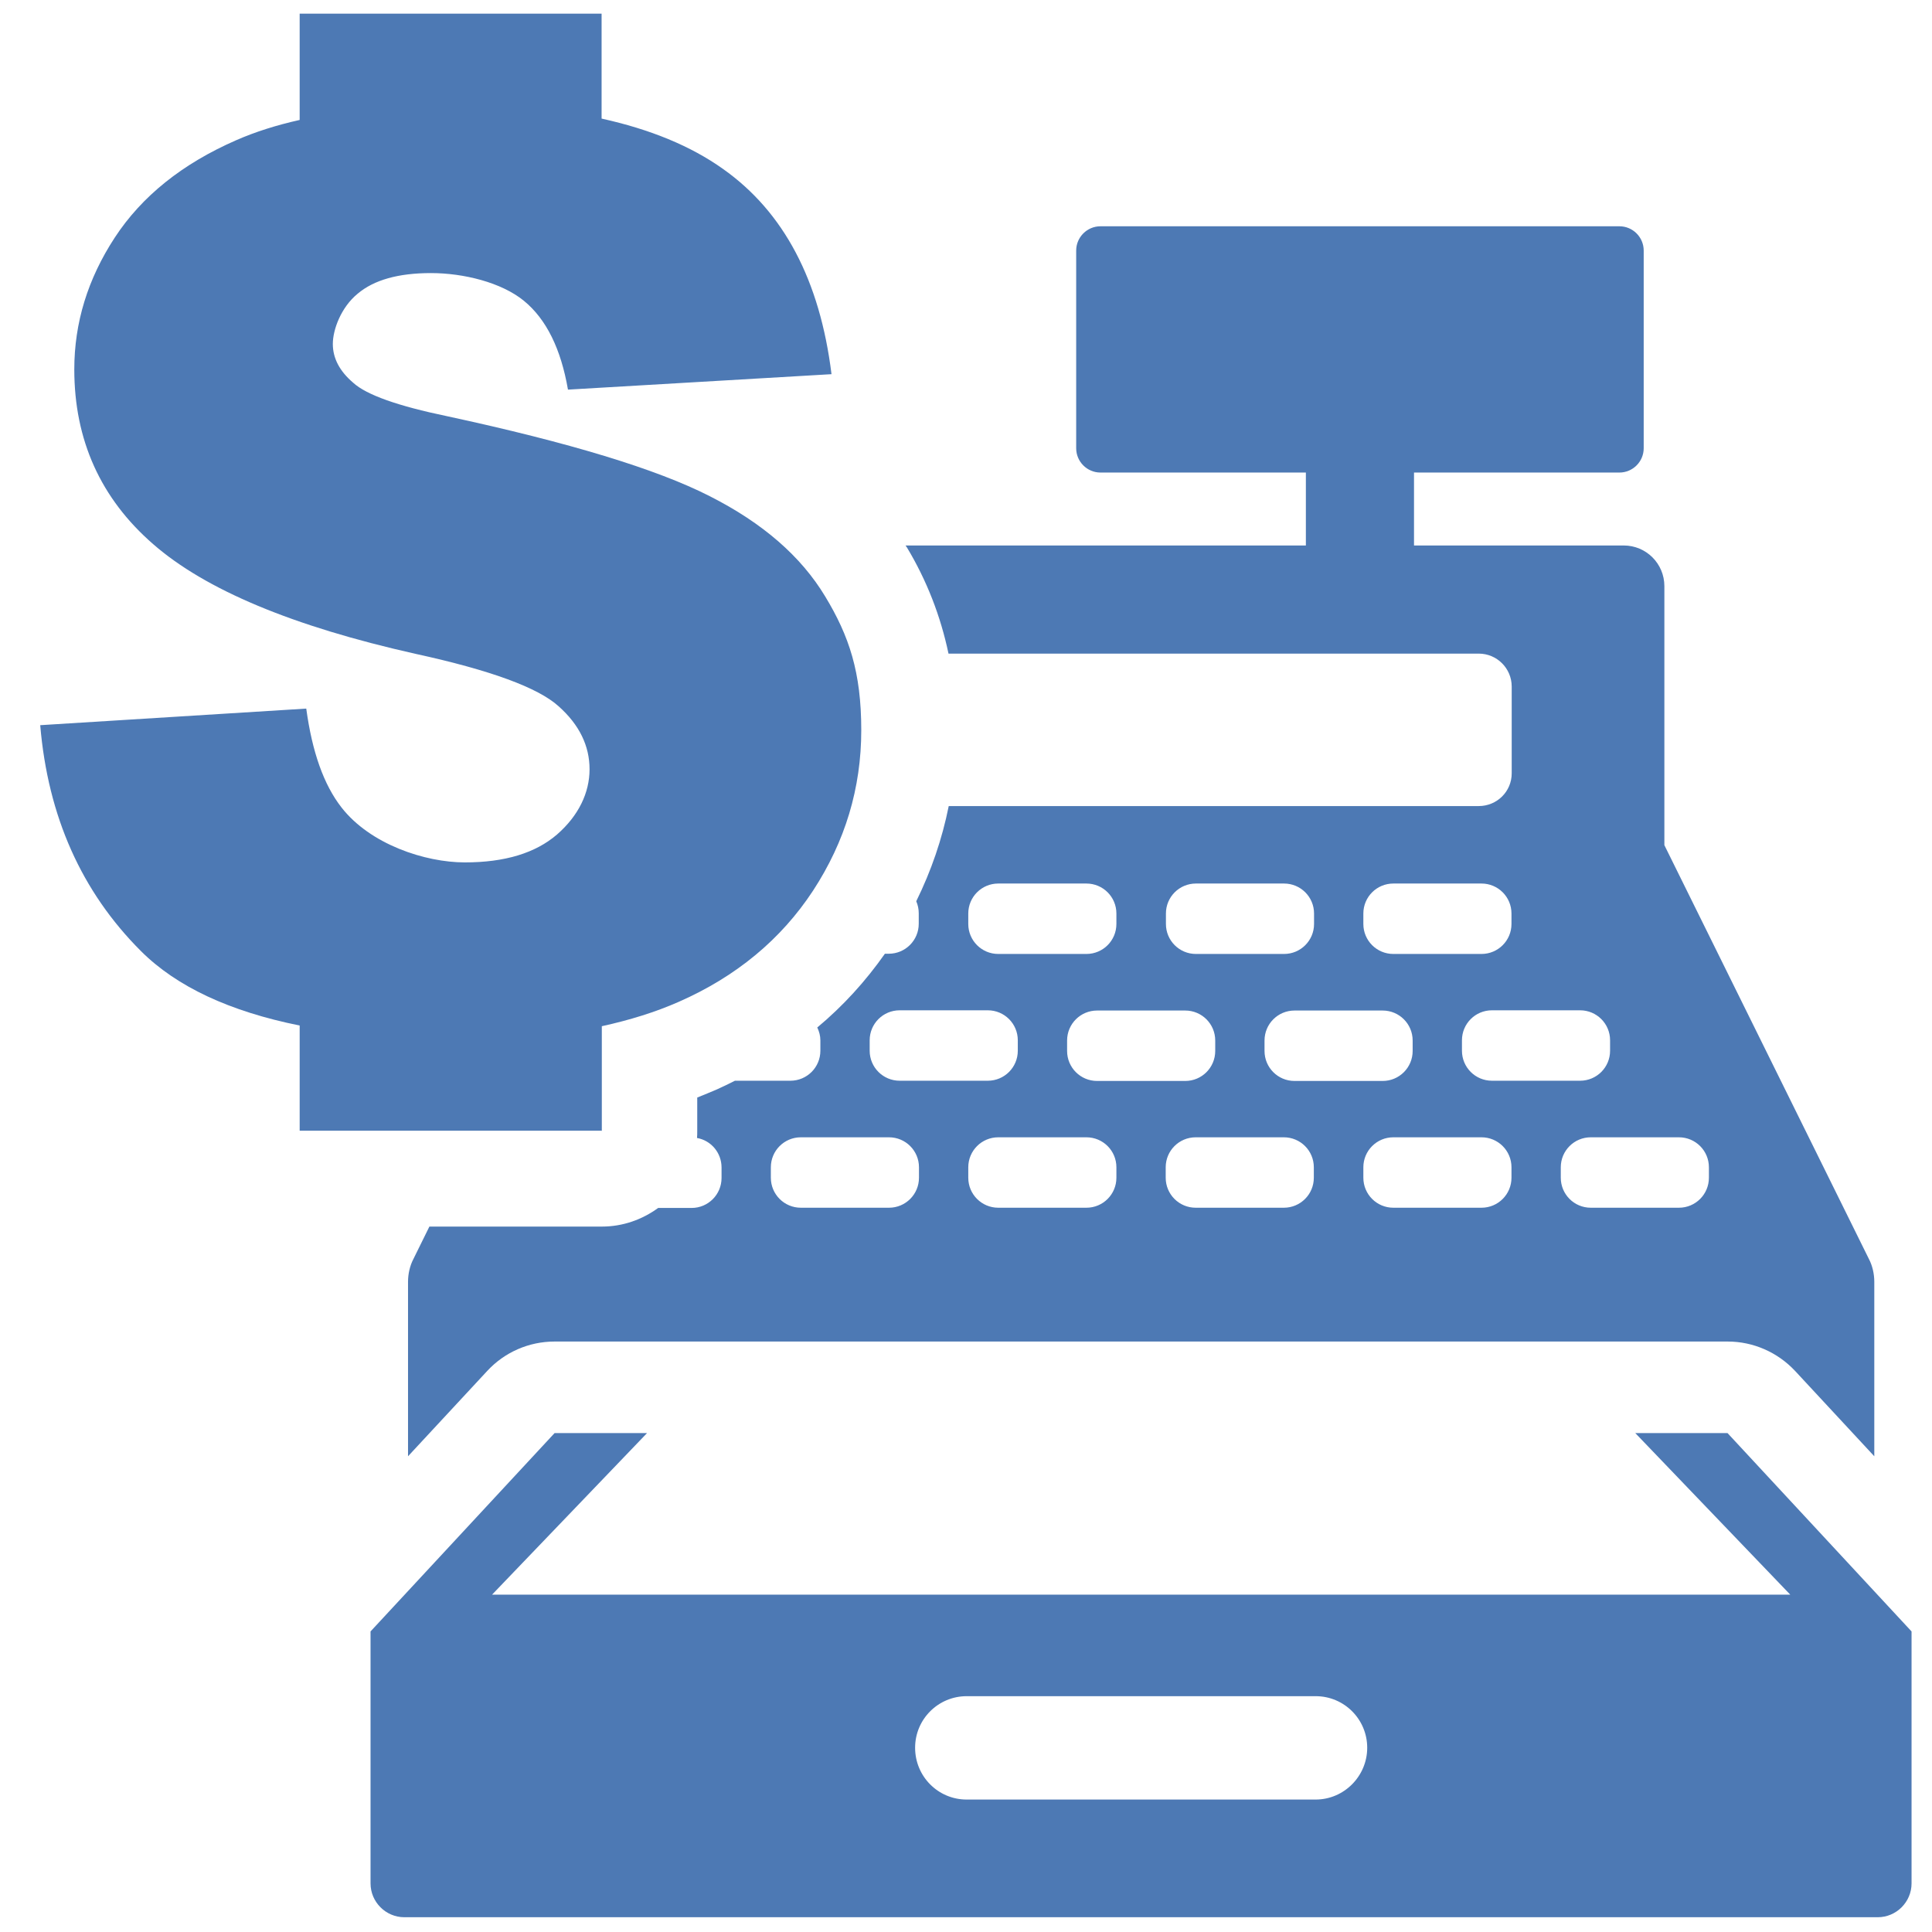 <svg viewBox="0 0 850.4 850.4" xmlns="http://www.w3.org/2000/svg"><g fill="#4d79b4"><path d="m760.5 630.8h-40.7l68.2 71.1h-571.4l68.2-71.1h-40.7l-81 87.3v110.9c0 8.2 6.7 14.9 14.9 14.9h648.5c8.2 0 14.9-6.7 14.9-14.9v-110.9l-81-87.3zm-181.4 161.3h-153.6c-12.6 0-22.7-10.2-22.7-22.8s10.2-22.7 22.7-22.7h153.6c12.6 0 22.7 10.2 22.7 22.7s-10.2 22.8-22.7 22.8z"/><path d="m264.9 497.8v-46.1c12.3-2.7 23.6-6.2 33.8-10.7 25.3-11.1 45.1-27.5 59.2-49 14.1-21.6 21.2-45.1 21.2-70.6s-5.3-41.4-15.9-58.9c-10.6-17.6-27.5-32.3-50.8-44.1-23.3-11.9-61.8-23.6-115.6-35.2-21.7-4.5-35.5-9.4-41.3-14.7-6-5.1-9-10.8-9-17.1s3.6-16.1 10.9-22.1c7.2-6.1 18-9.1 32.3-9.1s31 4.1 40.9 12.2 16.3 21.2 19.4 39.1l116-6.8c-5.1-41.3-21-71.4-47.7-90.3-14.3-10.2-32.2-17.5-53.5-22.2v-46.2h-132.9v46.8c-10.3 2.3-19.7 5.3-27.9 8.9-23.8 10.4-41.6 24.7-53.5 42.9s-17.8 37.5-17.8 58c0 31.1 11.6 56.8 34.7 76.9 23 20.1 61.5 36.2 115.5 48.3 33 7.2 54 14.9 63 23.1 9.1 8.1 13.6 17.4 13.6 27.7s-4.8 20.4-14.3 28.7c-9.5 8.2-23 12.3-40.6 12.3s-41.7-8-54.3-24.2c-7.8-10-12.9-24.4-15.5-43.5l-117.1 7.3c3.4 40.2 18.2 73.3 44.3 99.4 15.7 15.7 39.1 26.6 69.9 32.8v46.3h132.9z"/><path d="m359.8 452.4c.8 1.7 1.3 3.6 1.3 5.5v4.6c0 7.3-5.9 13.2-13.2 13.2h-24.4c-2.6 1.3-5.2 2.6-7.9 3.8-2.8 1.2-5.7 2.4-8.7 3.6v14.8c0 1 0 2-.1 3 6.2 1.1 10.8 6.5 10.8 13v4.6c0 7.3-5.9 13.2-13.2 13.2h-14.7c-7 5.1-15.5 8.2-24.8 8.2h-75.9l-7 14.2c-.8 1.5-1.4 3.2-1.8 4.9s-.6 3.5-.6 5.2v76.8l34.9-37.6c7.6-8.2 18.3-12.9 29.6-12.9h516.4c11.2 0 21.9 4.7 29.6 12.9l34.9 37.6v-76.8c0-1.7-.2-3.5-.6-5.2s-1-3.4-1.8-4.9l-90-182.1v-114c0-9.9-8-17.9-17.9-17.9h-92.3v-32.1h90.4c5.9 0 10.7-4.8 10.7-10.7v-87c0-5.9-4.8-10.7-10.7-10.7h-228.4c-5.9 0-10.7 4.8-10.7 10.7v87c0 5.9 4.8 10.7 10.7 10.7h90.4v32.1h-176.2c.1.2.3.5.5.7 8.8 14.6 14.9 30.3 18.4 46.9h233.4c8 0 14.5 6.5 14.5 14.5v38.2c0 8-6.5 14.4-14.5 14.4h-233.3c-2.9 14.5-7.7 28.5-14.3 41.9.7 1.6 1.1 3.4 1.1 5.3v4.6c0 7.3-5.9 13.2-13.2 13.2h-1.7c-8.5 12.1-18.4 23-29.8 32.5zm44.7 66c0 7.3-5.9 13.2-13.2 13.2h-38.8c-7.3 0-13.2-5.9-13.2-13.2v-4.6c0-7.3 5.9-13.2 13.2-13.2h38.8c7.3 0 13.2 5.9 13.2 13.2zm86.9 0c0 7.3-5.9 13.2-13.2 13.2h-38.8c-7.3 0-13.2-5.9-13.2-13.2v-4.6c0-7.3 5.9-13.2 13.2-13.2h38.8c7.3 0 13.2 5.9 13.2 13.2zm-21.7-55.8v-4.6c0-7.3 5.9-13.2 13.2-13.2h38.8c7.3 0 13.2 5.9 13.2 13.2v4.6c0 7.3-5.9 13.2-13.2 13.2h-38.8c-7.3 0-13.2-5.9-13.2-13.2zm108.6 55.8c0 7.3-5.9 13.2-13.2 13.2h-38.8c-7.3 0-13.2-5.9-13.2-13.2v-4.6c0-7.3 5.9-13.2 13.2-13.2h38.8c7.3 0 13.2 5.9 13.2 13.2zm-21.7-55.8v-4.6c0-7.3 5.9-13.2 13.2-13.2h38.8c7.3 0 13.2 5.9 13.2 13.2v4.6c0 7.3-5.9 13.2-13.2 13.2h-38.8c-7.3 0-13.2-5.9-13.2-13.2zm108.7 55.8c0 7.3-5.9 13.2-13.2 13.2h-38.8c-7.3 0-13.2-5.9-13.2-13.2v-4.6c0-7.3 5.9-13.2 13.2-13.2h38.8c7.3 0 13.2 5.9 13.2 13.2zm73.7-17.8c7.3 0 13.2 5.9 13.2 13.2v4.6c0 7.3-5.9 13.2-13.2 13.2h-38.8c-7.3 0-13.2-5.9-13.2-13.2v-4.6c0-7.3 5.9-13.2 13.2-13.2zm-43.5-55.9c7.3 0 13.2 5.9 13.2 13.2v4.6c0 7.3-5.9 13.2-13.2 13.2h-38.8c-7.3 0-13.2-5.9-13.2-13.2v-4.6c0-7.3 5.9-13.2 13.2-13.2zm-95.4-42.6c0-7.3 5.9-13.2 13.2-13.2h38.8c7.3 0 13.2 5.9 13.2 13.2v4.6c0 7.3-5.9 13.2-13.2 13.2h-38.8c-7.3 0-13.2-5.9-13.2-13.2zm-86.9 0c0-7.3 5.9-13.2 13.2-13.2h38.8c7.3 0 13.2 5.9 13.2 13.2v4.6c0 7.3-5.9 13.2-13.2 13.2h-38.8c-7.3 0-13.2-5.9-13.2-13.2zm-87 0c0-7.3 5.9-13.2 13.2-13.2h38.8c7.3 0 13.2 5.9 13.2 13.2v4.6c0 7.3-5.9 13.2-13.2 13.2h-38.8c-7.3 0-13.2-5.9-13.2-13.2zm-43.4 55.8c0-7.3 5.9-13.2 13.2-13.2h38.8c7.3 0 13.2 5.9 13.2 13.2v4.6c0 7.3-5.9 13.2-13.2 13.2h-38.8c-7.3 0-13.2-5.9-13.2-13.2z"/></g></svg>